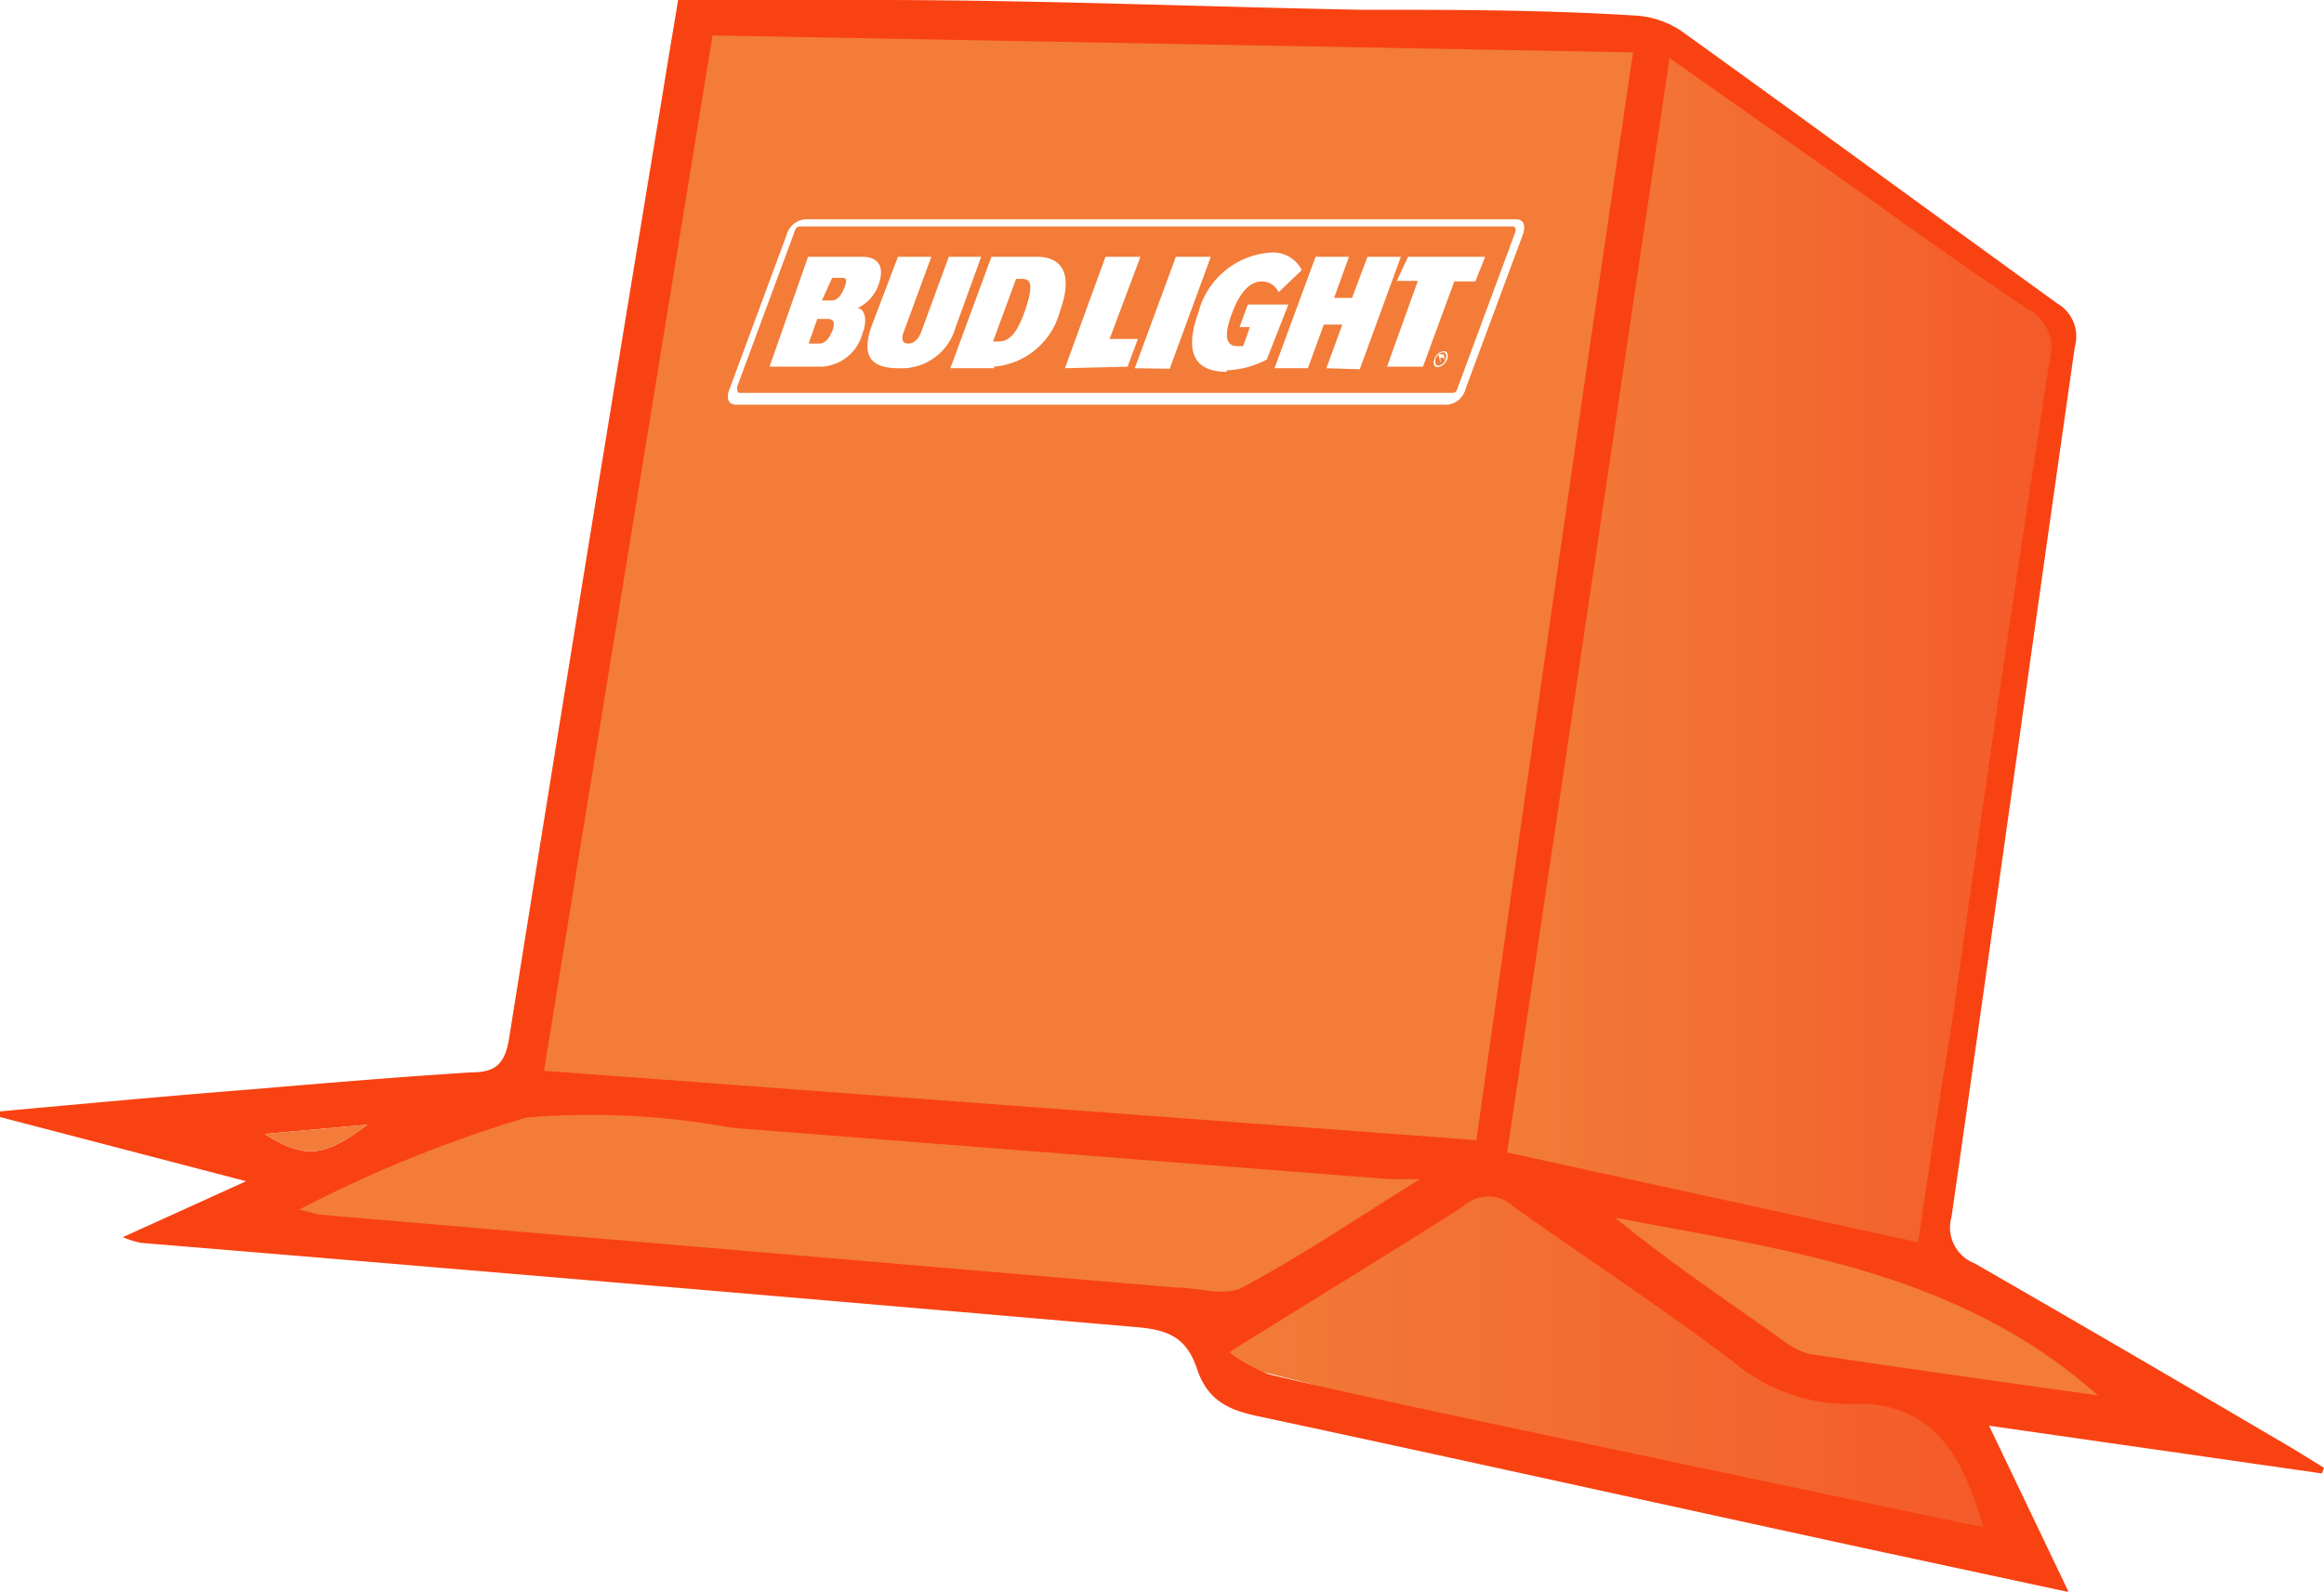 <svg xmlns="http://www.w3.org/2000/svg" xmlns:xlink="http://www.w3.org/1999/xlink" viewBox="0 0 45.24 30.99"><defs><style>.cls-1{fill:#f27c38;}.cls-2{fill:url(#linear-gradient);}.cls-3{fill:#f94212;}.cls-4{fill:url(#linear-gradient-2);}</style><linearGradient id="linear-gradient" x1="23.72" y1="26.61" x2="39" y2="26.61" gradientUnits="userSpaceOnUse"><stop offset="0" stop-color="#f27c38"/><stop offset="1" stop-color="#f45a2a"/></linearGradient><linearGradient id="linear-gradient-2" x1="29.31" y1="12.66" x2="39.89" y2="12.66" xlink:href="#linear-gradient"/></defs><title>Asset 108</title><g id="Layer_2" data-name="Layer 2"><g id="Pestañas"><path class="cls-1" d="M41.5,27.46c-1.92-.27-4.38-.47-6.24-.75-.2,0-.57-.38-.75-.5-1.08-.76-2.7-1.93-3.74-2.74C34.34,23.72,38.76,25,41.5,27.46Z"/><path class="cls-2" d="M39,30.21c-3-.66-6.54-1.61-9.48-2.25-1.65-.36-3.38-.87-5-1.26a3.19,3.19,0,0,1-.77-.43c1.6-1,3.33-2.15,4.79-3.08a.72.72,0,0,1,1,0c1.41,1,3.11,2,4.5,3a3.52,3.52,0,0,0,2.26.84C37.88,27,38.59,28.78,39,30.21Z"/><path class="cls-1" d="M5.45,23.51a23.56,23.56,0,0,1,4.61-2.18c1.3-.31,2.73.12,4.11.24l13.24,1.18.61.05c-1.31.95-2.41,1.83-3.58,2.56-.34.21-.88,0-1.33,0L5.83,23.63Z"/><path class="cls-3" d="M45.2,28.69l-6.48-.93L40.27,31l-4-.86c-3.92-.85-7.83-1.72-11.76-2.56-.58-.12-1-.3-1.21-.93s-.59-.76-1.19-.81Q12.42,25,2.74,24.2a2.09,2.09,0,0,1-.35-.11L4.79,23,0,21.75v-.11c1.64-.15,3.27-.3,4.91-.43,1.42-.12,2.84-.24,4.27-.33.46,0,.65-.16.73-.66q1.47-9.22,3-18.46C13,1.19,13.1.62,13.2,0c1.3,0,2.58,0,3.86,0,3.14,0,6.28.13,9.42.19,1.77,0,3.53,0,5.3.11a1.82,1.82,0,0,1,.93.29c2.45,1.76,4.89,3.55,7.34,5.32a.74.74,0,0,1,.34.84c-.81,5.65-1.59,11.3-2.4,16.94a.75.75,0,0,0,.45.91c2.07,1.19,4.14,2.4,6.2,3.61l.6.37ZM28.64,22.16l3-21L13.93.84l-3.24,20ZM37.07,24c.21-1.48.41-2.87.61-4.25q.9-6.27,1.79-12.55a.81.81,0,0,0-.39-.9c-1-.68-2-1.41-2.94-2.12L32.48,1.51l-3,20.78ZM5.83,23.55l.38.1,16.68,1.42c.43,0,.95.18,1.29,0,1.13-.6,2.19-1.32,3.46-2.11l-.59,0-12.8-1a15.18,15.18,0,0,0-4-.2A25,25,0,0,0,5.83,23.55Zm32.78,6.19c-.41-1.42-1-2.49-2.63-2.4a3.52,3.52,0,0,1-2.26-.84c-1.39-1.05-2.84-2-4.25-3a.72.72,0,0,0-1,0c-1.46.93-2.94,1.83-4.54,2.83a3.19,3.19,0,0,0,.77.43c1.65.39,3.3.74,5,1.1Zm2.23-2.57c-2.74-2.43-6.11-2.83-9.4-3.46,1,.82,2.12,1.58,3.2,2.34a1.65,1.65,0,0,0,.56.31C37.06,26.64,38.92,26.9,40.84,27.17ZM5.15,22.08c.79.49,1.15.46,2-.18Z"/><path class="cls-4" d="M37.34,24.19l-8-1.75c1.05-7.09,2.1-14.14,3.16-21.31l3.88,2.73c1,.72,2.06,1.47,3.11,2.17a.83.83,0,0,1,.42.93q-1,6.44-1.9,12.87C37.78,21.25,37.56,22.66,37.34,24.19Z"/><path class="cls-1" d="M5.15,22.08l2-.18C6.3,22.54,5.94,22.57,5.15,22.08Z"/><path class="cls-1" d="M28.09,6.86a.21.21,0,0,0-.15.13c0,.07,0,.13.06.13A.18.18,0,0,0,28.14,7C28.17,6.92,28.15,6.86,28.09,6.86Zm0,.1a.05.05,0,0,1-.05,0v.07h0V7h0l0,.07h0L28,6.9h.1S28.12,6.94,28.12,7Z"/><path class="cls-1" d="M28.07,6.93h0L28,7h0a0,0,0,0,0,0,0S28.08,6.93,28.07,6.93Z"/><path class="cls-1" d="M19.84,5.43h-.06l-.45,1.22h.07c.15,0,.35,0,.56-.62S20,5.43,19.84,5.43Z"/><path class="cls-1" d="M13.87.69c-1.1,6.75-2.19,13.43-3.28,20.16L28.74,22.2c1-7.08,2-14.11,3.05-21.18ZM28.53,7.57a.41.41,0,0,1-.35.31H14.33c-.15,0-.2-.12-.13-.3l1.11-3a.42.42,0,0,1,.35-.31H29.51c.15,0,.2.12.13.31Z"/><path class="cls-1" d="M29.44,4.41H15.59c-.05,0-.1,0-.13.12l-1.11,3c0,.08,0,.12.05.12H28.25c.06,0,.1,0,.13-.11l1.11-3C29.52,4.46,29.5,4.41,29.44,4.41ZM16.79,6.49a.87.87,0,0,1-.81.65h-1L15.73,5h1.05c.32,0,.45.19.32.55a.79.79,0,0,1-.41.45C16.82,6,16.9,6.21,16.79,6.49Zm.7.68c-.57,0-.72-.27-.52-.83L17.48,5h.65l-.54,1.47c-.06.16,0,.22.09.22s.19-.06.25-.22L18.47,5h.63l-.5,1.38A1.09,1.09,0,0,1,17.49,7.17Zm1.86,0H18.5L19.3,5h.88c.47,0,.73.3.45,1.07A1.45,1.45,0,0,1,19.35,7.14Zm1.38,0L21.52,5h.68L21.6,6.6h.55l-.2.54Zm1.36,0L22.89,5h.68l-.8,2.18Zm1.79.07c-.61,0-.84-.36-.55-1.16a1.56,1.56,0,0,1,1.38-1.16.62.62,0,0,1,.63.34l-.45.43a.36.36,0,0,0-.33-.21c-.21,0-.41.18-.57.6s-.15.66.1.66h.11l.13-.37h-.2l.16-.44h.79L24.66,7A1.78,1.78,0,0,1,23.88,7.21Zm1.94-.07.31-.85h-.36l-.31.85h-.65L25.61,5h.65l-.29.8h.35l.3-.8h.65l-.8,2.19ZM28.17,7a.24.24,0,0,1-.18.15c-.07,0-.1-.07-.07-.15a.22.22,0,0,1,.18-.16C28.17,6.83,28.2,6.9,28.17,7Zm.55-1.52h-.41L27.7,7.14H27l.6-1.67h-.41L27.41,5h1.5Z"/><path class="cls-1" d="M16.12,6.21h-.21l-.17.48h.2c.09,0,.18-.05.26-.24S16.2,6.21,16.12,6.21Z"/><path class="cls-1" d="M16.39,5.41H16.2L16,5.85h.19c.09,0,.17-.06.24-.23S16.48,5.41,16.39,5.41Z"/></g></g></svg>